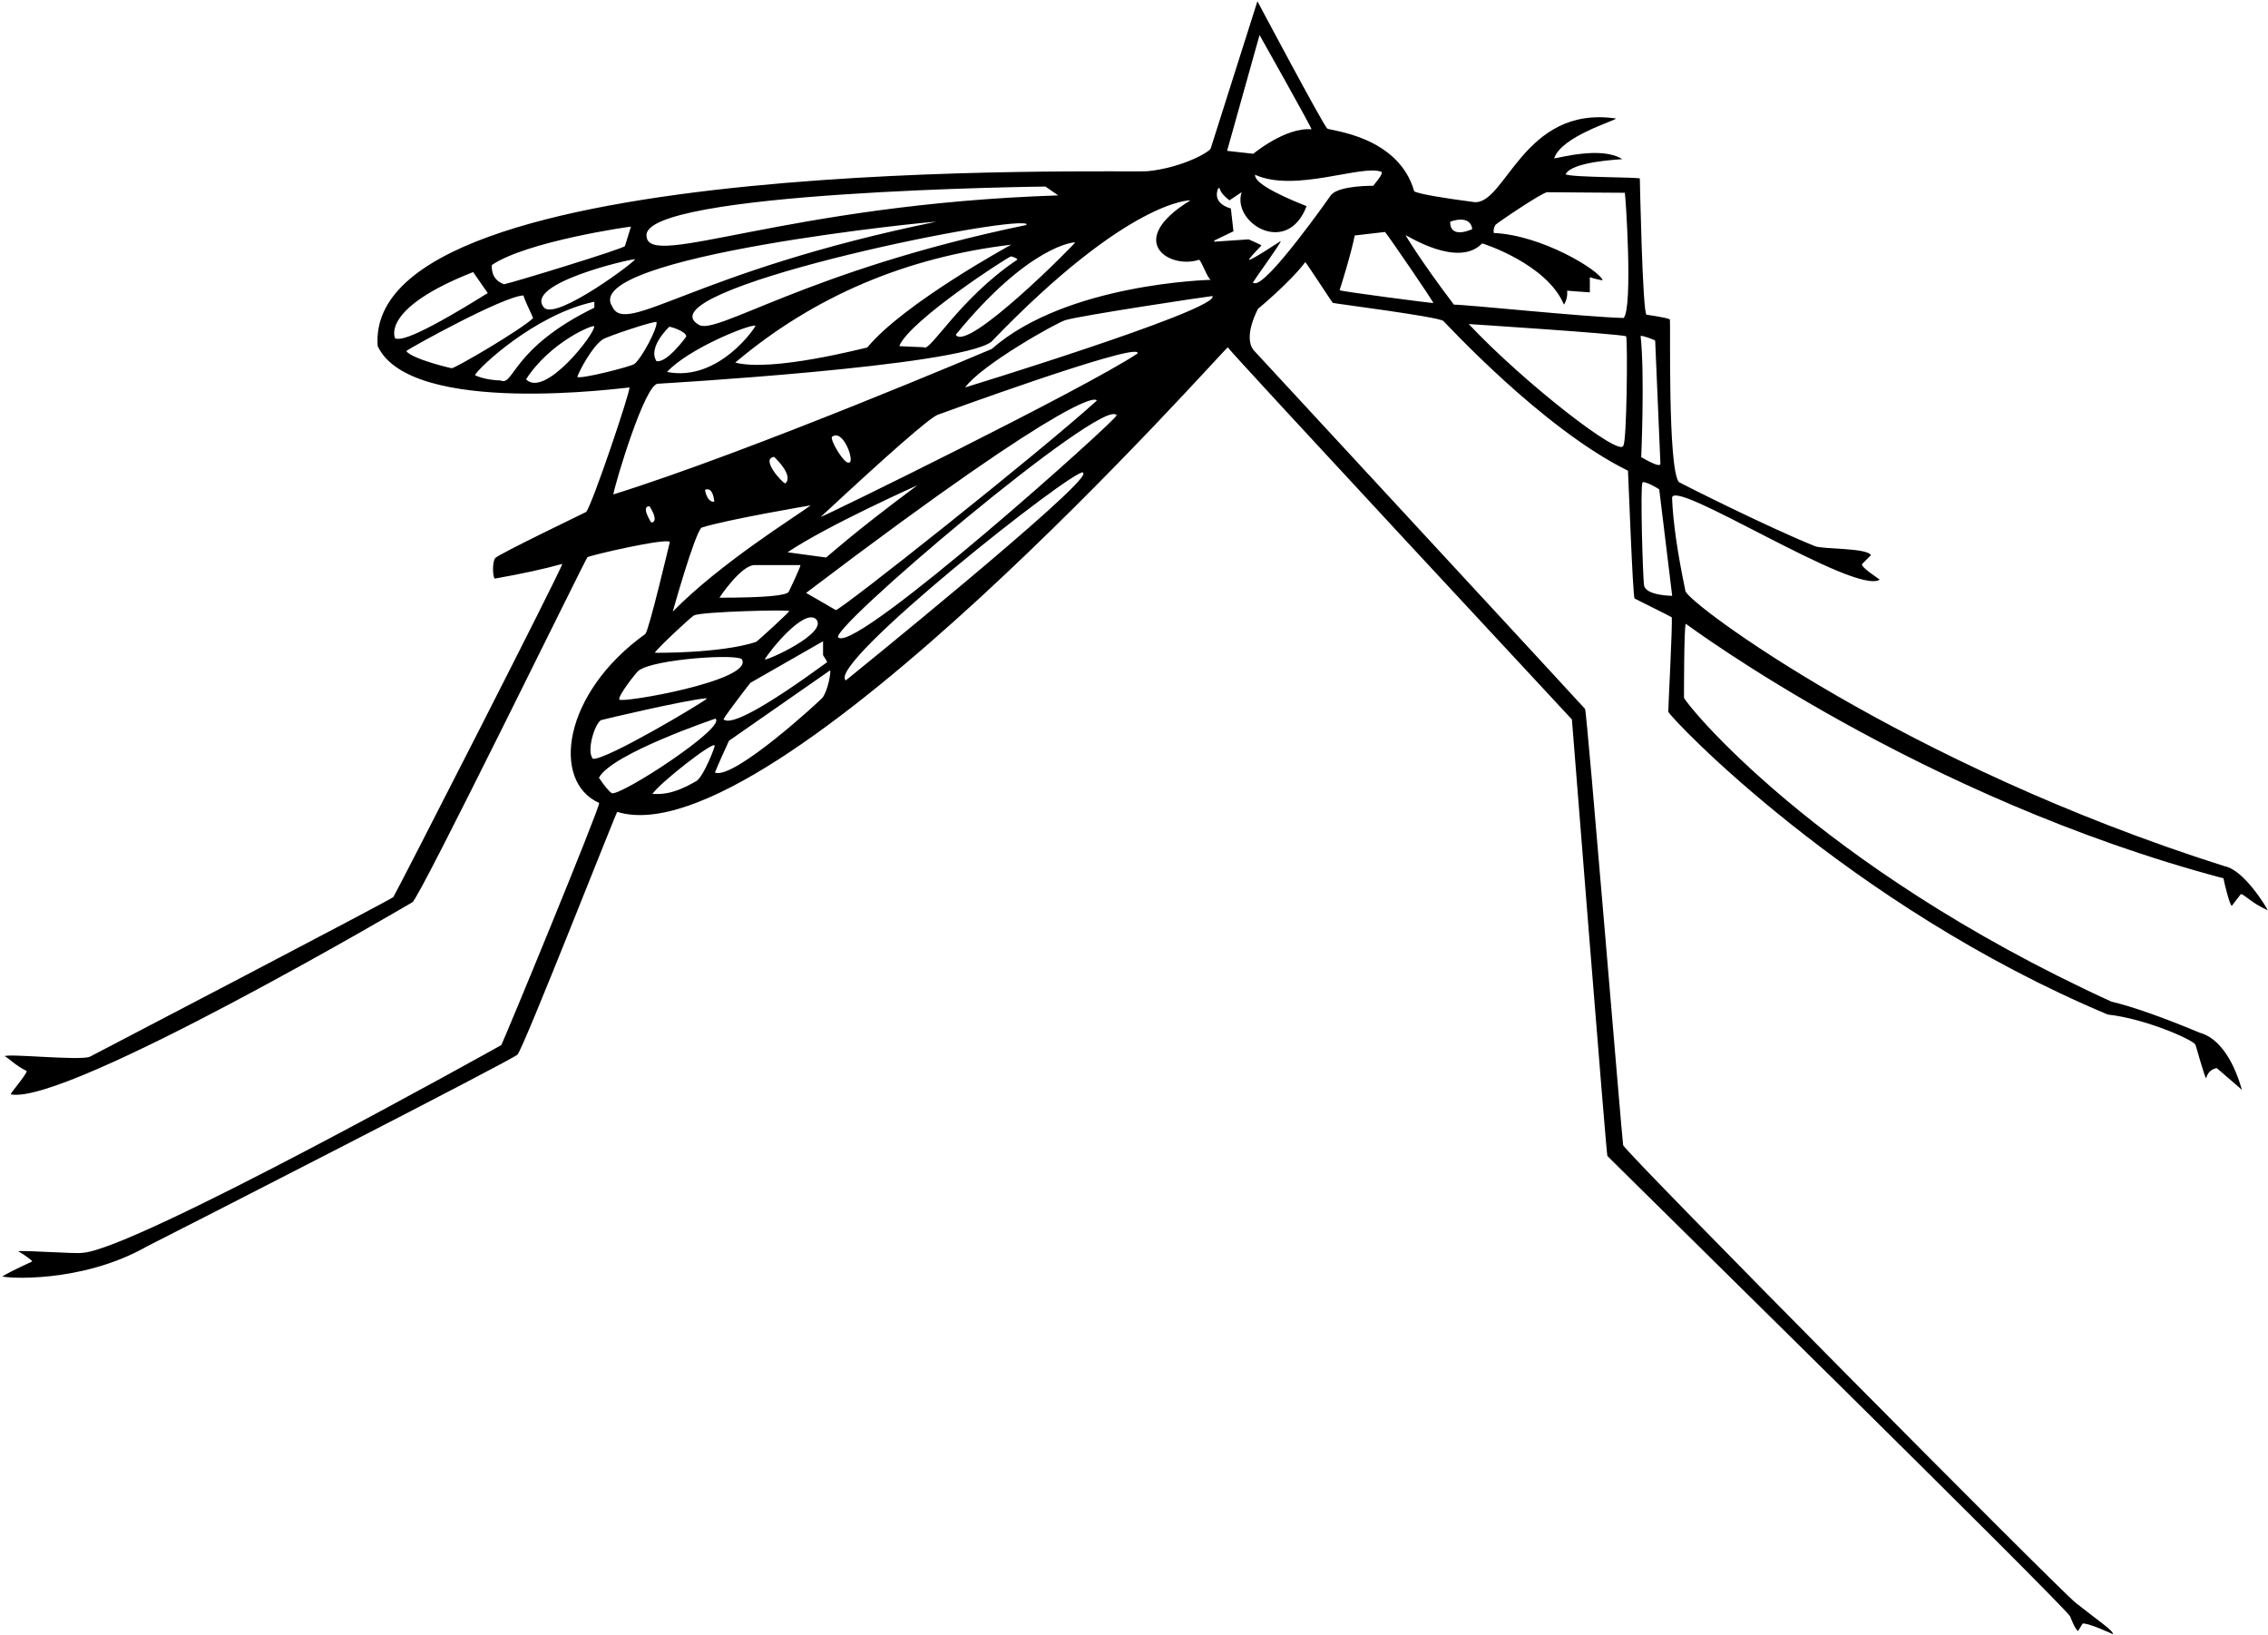 <?xml version="1.0" encoding="UTF-8"?>
<svg xmlns="http://www.w3.org/2000/svg" xmlns:xlink="http://www.w3.org/1999/xlink" width="534pt" height="385pt" viewBox="0 0 534 385" version="1.1">
<g id="surface1">
<path style=" stroke:none;fill-rule:nonzero;fill:rgb(0%,0%,0%);fill-opacity:1;" d="M 517.922 243.117 C 509.121 239.441 502.168 237.004 497.082 235.781 C 427.059 203.734 396.371 164.984 396.496 164.246 C 396.496 164.246 396.48 146.879 396.934 146.863 C 398.098 147.66 452.109 187.824 523.516 206.773 C 523.609 207.43 524.98 213.23 525.488 213.23 L 527.594 210.504 C 528.348 210.41 529.863 212.461 533.934 214.297 C 533.617 213.477 528.273 204.75 523.789 203.922 C 448.387 180.039 397.441 142.035 396.84 139.145 C 394.977 130.262 393.918 122.965 393.688 117.262 C 393.547 112.168 436.875 140.266 442.574 136.457 C 441.93 135.906 438.316 133.695 438.398 132.816 L 440.504 130.699 C 439.582 128.926 429.234 129.355 427.316 128.574 C 415.922 123.969 395.387 113.617 395.262 113.465 C 392.645 109.969 393.355 75.984 393.18 75.188 C 392.492 74.766 387.68 74.086 387.68 74.086 C 386.734 73.922 386.098 42.039 386.098 42.039 C 386.086 41.672 370.145 41.805 368.609 41.039 C 370.078 37.98 381.512 37.555 381.965 37.461 C 377.074 34.367 367.297 37.172 365.926 37.281 C 367.594 32.113 380.277 28.438 380.496 27.902 C 358.566 24.664 354.465 48.551 346.977 47.562 C 338.973 46.508 334.309 45.672 332.992 45.07 C 329.23 31.887 313.074 30.785 312.496 30.262 C 311.512 29.387 296.059 0.293 296.059 0.293 L 285.078 34.895 C 284.914 35.746 278.414 39.449 270.301 40.297 C 265.117 40.832 85.508 35.496 88.922 81.48 C 96.789 98.234 147.449 91.199 148.203 91.215 C 148.477 92.051 139.211 119.523 137.977 120.539 C 137.879 120.621 117.508 130.383 116.617 131.371 C 115.848 132.219 116 135.965 116.508 136.211 C 122.867 135.086 128.16 133.934 132.383 132.754 C 132.727 133.098 93.055 210.676 92.613 211.18 C 92.082 211.797 21.191 248.754 21.191 248.754 C 19.121 249.77 1.965 247.984 1.113 248.641 C 1.949 249.039 3.676 250.867 6.297 252.141 C 6.281 252.938 2.336 257.469 2.539 257.633 C 15.773 260.266 97.094 212.406 97.094 212.406 C 98.672 211.762 137.914 131.441 138.312 131.18 C 139.055 130.699 156.746 126.609 157.723 127.57 C 157.652 127.75 152.852 148.262 151.945 149.246 C 132.445 163.227 129.738 183.988 141.074 189.031 C 141.293 190.059 118.512 245.336 118.004 246.047 C 118.004 246.047 31.344 294.453 19.363 294.938 C 18.086 295.238 4.887 294.238 4.281 294.594 C 5.488 295.172 7.805 296.887 7.559 296.98 C 7.559 296.98 3.035 299.023 0.566 300.465 C 1.02 300.914 19.16 302.238 34.66 293.391 C 40.598 290.414 120.922 249.383 121.855 248.258 C 123.445 246.363 144.914 191.621 145.324 191.129 C 182.094 202.492 288.59 81.633 289.082 81.77 C 289.383 82.578 370.105 169.371 370.105 169.371 C 370.105 169.371 378.195 271.617 378.453 272.125 C 378.578 272.371 485.754 377.668 487.426 380.547 C 487.426 380.547 488.57 383.652 489.281 383.953 L 490.34 382.238 C 491.312 381.855 497.469 384.707 497.469 384.707 C 497.742 384.008 494.234 381.68 488.777 377.387 C 484.816 374.277 382.539 271.125 382.172 269.602 C 381.922 268.602 373.684 167.852 373.203 166.891 C 373.094 166.688 295.172 82.441 295.172 82.441 C 292.586 79.25 296.211 72.691 296.211 72.691 C 296.211 72.691 303.758 66.469 307.316 61.711 C 307.742 62.055 313.594 71.156 313.828 71.309 C 314.02 71.434 338.23 74.504 339.793 75.531 C 340.203 75.793 362.855 100.715 383.309 110.82 C 383.375 111.656 384.434 140.406 384.855 140.898 C 384.898 140.953 393 144.93 393.605 145.312 C 393.852 146.383 392.738 167.387 392.797 167.551 C 393.262 168.988 435.184 213.211 496.273 238.84 C 505.008 239.785 516.18 244.707 516.906 245.91 C 517.004 246.062 519.156 253.918 519.441 253.836 C 519.773 252.52 520.594 251.727 521.926 251.438 C 522.473 251.93 527.176 255.922 527.859 256.578 C 527.547 255.605 524.887 245.031 517.922 243.117 Z M 346.648 53.926 C 346.648 53.926 341.414 56.484 341.438 52.211 C 341.621 52.105 346.156 50.391 346.648 53.926 Z M 296.562 8.246 C 296.562 8.246 308.828 30.012 308.797 30.441 C 302.656 29.91 295.086 36.199 295.086 36.199 L 288.918 35.512 Z M 253.137 57.078 C 253.172 57.352 227.68 83.113 225.031 78.809 C 242.348 57.613 253.117 56.926 253.137 57.078 Z M 144.145 72.145 C 136.281 60.32 221.426 51.871 220.309 52.223 C 163.137 63.93 147.34 79.277 144.145 72.145 Z M 241.66 52.691 L 241.66 52.965 C 189.766 63.707 168.328 79.277 164.43 76.395 C 151.176 68.445 236.48 50.844 241.66 52.691 Z M 157.582 76.93 C 157.859 76.871 161.754 78.062 161.559 79.262 C 161.559 79.262 157.102 85.512 154.566 85.02 C 152.445 81.703 157.582 76.93 157.582 76.93 Z M 177.887 76.668 C 178.078 76.727 169.371 89.996 157.047 87.566 C 162.145 82.031 176.539 76.27 177.887 76.668 Z M 238.098 57.602 C 238.098 57.602 212.785 71.379 204.199 81.812 C 203.289 81.961 181.867 87.629 173.113 85.359 C 191.684 69.672 213.461 60.547 238.098 57.602 Z M 238.055 60.355 C 238.055 60.355 239.242 60.605 239.562 61.109 C 225.871 70.25 218.879 83.113 217.492 81.742 C 217.492 81.742 211.77 81.527 211.734 81.469 C 214.141 75.441 237.484 60.355 238.055 60.355 Z M 246.145 43.918 L 249.152 45.996 C 185.027 48.133 152.758 63.48 152.234 55.641 C 150.5 44.977 246.145 43.918 246.145 43.918 Z M 149.492 61.039 C 150.074 61.223 130.98 75.555 128.105 72.418 C 123.078 66.754 148.867 60.844 149.492 61.039 Z M 148.559 53.352 C 148.523 53.488 147.141 57.922 147.141 57.922 C 146.914 58.523 120.629 66.562 118.672 66.922 C 116.648 66.184 115.688 64.676 115.797 62.398 C 123.984 56.824 148.238 53.332 148.559 53.352 Z M 93.066 79.691 C 92.75 79.23 90.133 72.395 111.406 64.055 L 114.836 68.992 C 96.34 80.52 94.102 79.898 93.066 79.691 Z M 95.641 82.645 C 96.531 81.91 118.566 69.688 123.266 69.555 C 123.383 70.438 125.25 74.09 125.527 74.898 C 122.402 77.809 107.102 86.746 106.336 86.691 C 106.219 86.684 97.129 84.578 95.641 82.645 Z M 117.863 89.57 C 115.438 89.48 113.43 89.066 111.832 88.336 C 112.438 86.801 125.789 74.086 139.801 71.062 L 139.938 71.062 L 139.938 72.434 C 120.371 81.984 121.051 91.012 117.863 89.57 Z M 123.855 89.297 C 129.645 80.379 139.793 76.305 139.895 76.82 C 140.219 78.43 128.27 93.832 123.855 89.297 Z M 135.934 88.719 C 136.262 87.539 139.461 81.434 141.98 79.871 C 143.254 79.078 154.488 75.355 154.578 75.832 C 154.84 77.215 151.262 84.098 149.387 85.672 C 148.648 86.289 136.359 89.391 135.934 88.719 Z M 153.344 123.02 C 153.344 123.02 150.754 119.109 152.938 119.188 C 154.562 121.73 154.391 122.914 153.344 123.02 Z M 144.406 116.398 C 144.887 113.586 151.852 90.336 154.898 90.336 C 154.898 90.336 225.648 86.273 233.391 80.48 C 265.816 46.781 280.281 47.164 280.281 47.164 C 264.688 56.711 275.297 63.48 282.34 61.148 C 283.023 61.703 284.273 65.48 285.078 65.879 C 285.078 65.879 251.148 66.641 233.496 82.16 C 233.496 82.16 176.902 106.246 144.406 116.398 Z M 199.836 108.898 C 198.82 109.289 195.539 103.859 195.859 102.867 C 198.566 100.66 201.445 109.121 199.836 108.898 Z M 194.746 155.895 C 180.223 166.473 172.09 170.949 170.344 169.332 C 170.801 168.344 176.621 160.77 176.699 160.738 L 193.789 150.961 L 193.789 154.25 C 193.789 154.25 194.766 155.688 194.746 155.895 Z M 180.078 155.227 C 181.152 153.258 189.316 143.141 192.145 145.766 C 195.184 149.008 180.355 155.664 180.078 155.227 Z M 185.426 130.012 C 195.012 123.594 215.996 114.246 215.996 114.246 C 200.43 125.793 194.641 131.262 194.473 131.246 Z M 185.719 139.297 C 185.246 140.234 179.801 140.707 169.387 140.707 C 169.387 140.707 174.363 133.156 177.609 133.027 L 188.441 133.027 C 188.734 133.027 185.719 139.297 185.719 139.297 Z M 158.402 143.984 C 158.402 143.984 163.531 125.625 165.188 124.207 C 171.062 122.324 190.801 118.973 190.895 118.965 C 187.082 121.762 169.625 132.562 158.402 143.984 Z M 165.984 115.344 C 165.984 115.344 167.762 114.199 168.18 118.086 C 168.18 118.086 166.664 118.602 165.984 115.344 Z M 182.285 107.559 C 187.227 112.422 184.891 113.797 184.891 113.797 C 184.281 113.797 178.934 107.938 182.285 107.559 Z M 163.434 144.859 C 165.332 143.984 185.871 143.465 185.824 143.859 C 185.785 144.172 178.43 150.906 177.984 151.133 C 169.566 153.859 154.246 153.699 154.152 153.66 C 155.094 152.312 162.742 145.18 163.434 144.859 Z M 150.328 157.906 C 153.77 155.102 174.758 153.746 174.746 155.363 C 177.016 160.293 146.227 165.605 145.816 164.684 C 145.438 163.832 149.887 158.199 150.328 157.906 Z M 141.48 169.539 C 141.594 169.465 161.73 164.699 166.355 164.383 L 166.355 164.52 C 165.215 165.566 142.828 178.91 139.621 178.641 C 138.027 176.961 139.957 170.531 141.48 169.539 Z M 144.035 186.73 C 143.305 186.211 142.301 185.004 141.02 183.098 C 143.953 177.441 168.438 169.18 168.438 169.18 C 171.262 171.125 146.098 187.484 144.035 186.73 Z M 164.102 183.785 C 157.836 187.484 155.066 186.859 153.605 186.906 C 155.414 184.246 168.047 174.367 168.273 175.527 C 168.344 175.887 165.805 182.422 164.102 183.785 Z M 193.641 164.27 C 193.242 164.781 172.953 183.535 168.371 181.898 C 168.211 181.816 171.641 174.383 171.641 174.383 L 195.434 157.816 C 195.719 157.816 195.027 162.469 193.641 164.27 Z M 189.797 139.582 C 255.887 89.434 258.16 94.203 258.16 94.203 L 258.211 94.34 C 244.523 106.734 197.965 143.641 196.789 143.625 C 196.309 143.305 190.559 140.047 189.797 139.582 Z M 199.148 160.176 C 194.277 156.457 253.18 109.969 255.016 111.23 L 255.035 111.414 L 255.082 111.504 C 255.66 114.48 199.148 160.176 199.148 160.176 Z M 197.504 150.152 C 193.152 149.688 260.176 92.816 262.898 97.781 C 263.109 98.684 202.402 153.07 197.504 150.152 Z M 262.938 97.781 L 262.914 97.598 L 262.871 97.508 L 263.008 97.508 C 263.016 97.605 262.992 97.699 262.938 97.781 Z M 267.82 83.234 C 255.035 91.691 193.914 121.641 193.238 121.691 C 209.453 106.621 218.613 98.613 220.723 97.668 C 220.809 97.629 266.043 81.082 267.82 82.961 Z M 285.492 69.965 C 284.211 73.746 227.227 91.215 227.227 91.215 C 231.062 85.934 248.566 76.074 250.832 75.371 C 254.277 74.305 283.824 69.852 285.492 69.691 Z M 313.445 45.84 C 313.445 45.84 298.09 67.77 295.316 66.633 C 295.199 66.574 295.078 66.551 294.949 66.566 C 295.766 65.234 301.898 56.816 301.531 56.762 C 301.258 56.883 294.754 61.258 294.129 61.148 C 293.914 61.113 294.875 59.996 297.008 57.789 C 296.742 57.523 293.988 56.352 293.988 56.352 L 285.902 56.898 L 285.902 56.625 L 290.414 54.453 L 289.809 49.086 C 285 47.684 286.859 44.285 286.859 44.285 L 287.137 44.285 C 287.355 45.18 288.133 46.137 289.465 47.164 L 292.344 45.246 C 289.965 52.422 303.055 60.547 307.633 48.535 C 299.406 45.266 295.359 42.797 295.496 41.133 C 304.859 45.426 320.656 38.656 325.246 40.449 C 325.852 40.863 323.551 43.379 323.328 43.738 C 323.328 43.738 315.465 43.621 313.445 45.84 Z M 315.406 68.32 C 315.641 67.633 318.09 59.91 318.969 55.434 L 326.098 54.609 C 326.863 55.434 337.641 71.203 337.477 71.336 C 337.367 71.422 316.113 68.66 315.406 68.32 Z M 382.207 104.891 C 381.645 107.926 358.52 89.84 345.816 76.285 C 345.816 76.285 380.867 78.555 382.883 79.164 C 383.262 80.68 383.023 104.27 382.207 104.891 Z M 382.281 74.859 C 372.988 74.613 345.289 71.699 342.32 71.719 C 334.426 61.32 330.922 55.355 330.922 55.355 C 331.082 55.25 343.223 63.254 348.965 57.312 C 349.008 57.328 349.039 57.344 349.078 57.359 L 349.238 57.379 C 349.238 57.379 364.211 62.125 368.227 71.707 C 368.84 70.762 369.09 69.664 368.98 68.414 C 368.707 68.441 374.328 68.828 374.328 68.828 L 374.328 65.262 C 374.754 65.449 377.289 66.078 377.344 65.949 C 376.512 63.617 363.082 55.355 351.707 54.844 C 351.594 54.148 351.734 53.508 352.121 52.922 C 352.328 52.609 363.145 45.246 364.32 45.246 C 364.32 45.246 381.93 45.402 382.555 45.383 C 382.734 45.57 384.52 72.508 382.281 74.859 Z M 386.281 79.109 C 386.523 78.855 389.703 80.039 389.711 80.207 L 390.945 109.133 C 391 110.422 386.566 107.645 386.422 107.625 C 386.422 107.625 387.285 88.305 386.281 79.109 Z M 387.113 137.895 C 386.809 136.547 386.148 114.156 386.738 113.566 C 387.188 113.117 390.668 115.117 390.668 115.215 L 393.715 140.266 C 393.715 140.266 387.648 140.238 387.113 137.895 "/>
</g>
</svg>
